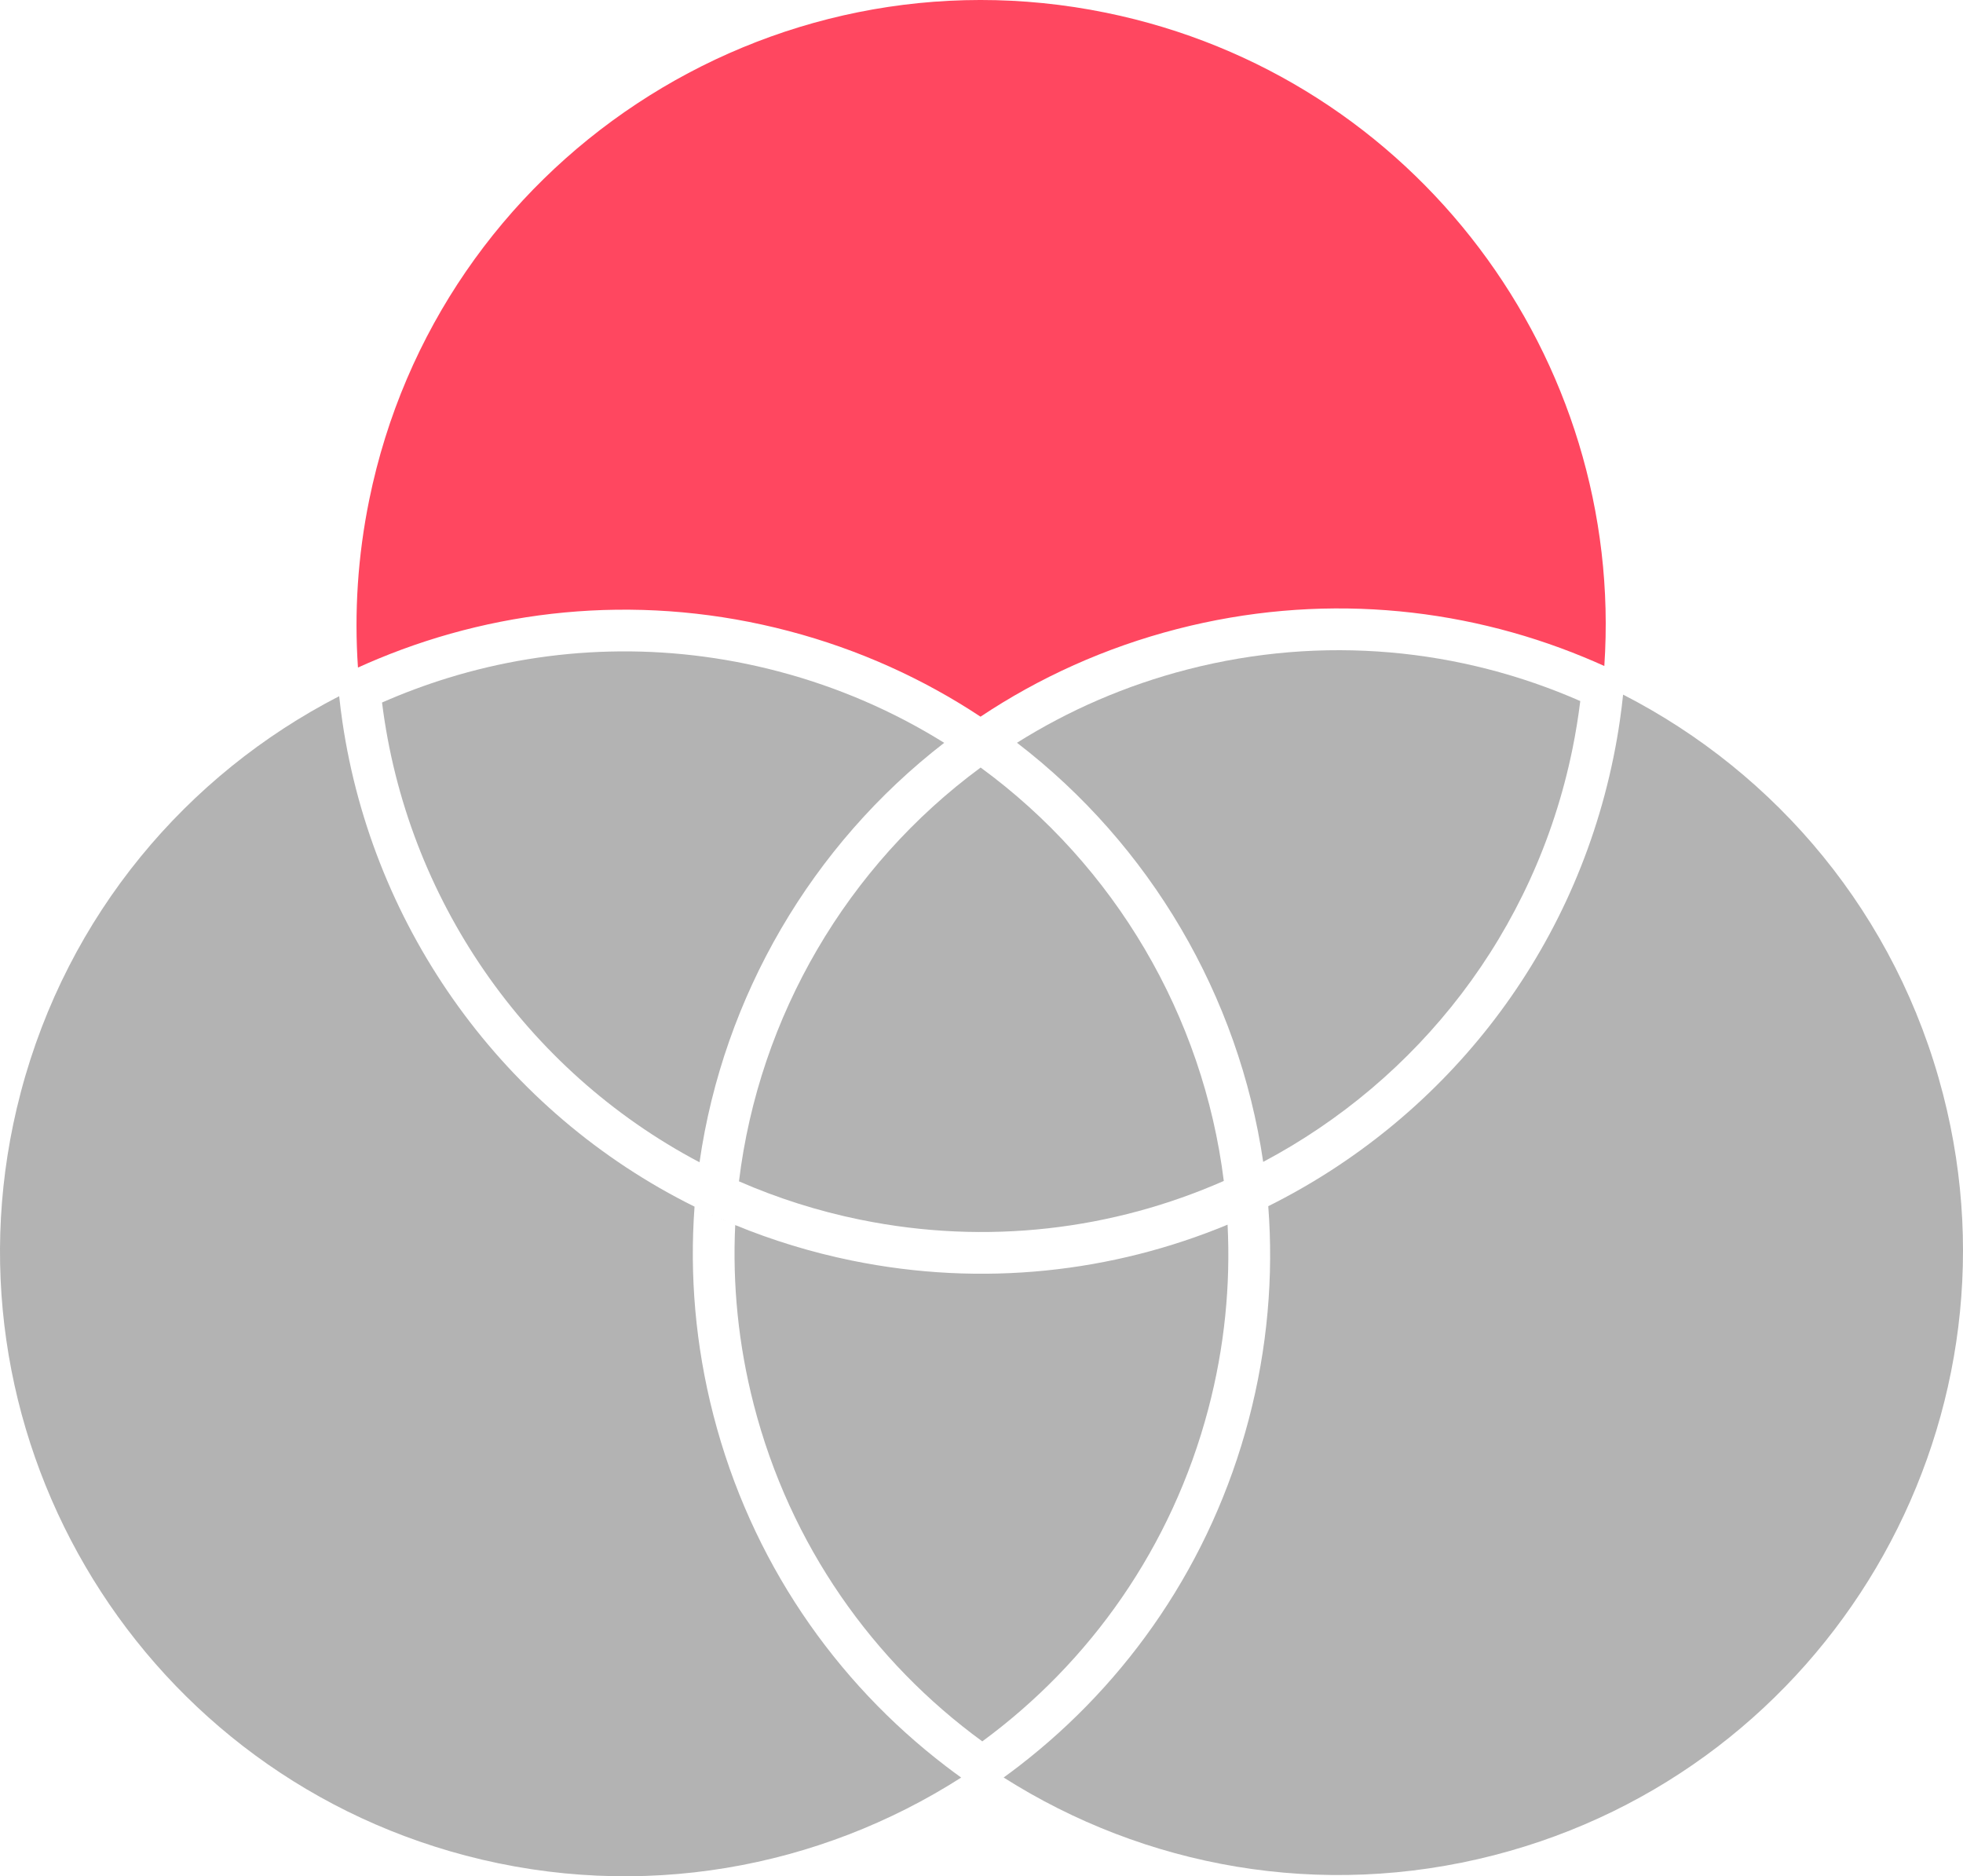 <?xml version="1.0" encoding="UTF-8" standalone="no"?>
<!--Generator: Xara Designer (www.xara.com), SVG filter version: 6.5.0.22-->

<svg
   fill="none"
   fill-rule="evenodd"
   stroke="#000000"
   stroke-width="0.501"
   stroke-linejoin="bevel"
   stroke-miterlimit="10"
   font-family="'Times New Roman'"
   font-size="16px"
   style="font-variant-ligatures:none"
   version="1.1"
   overflow="visible"
   width="92.474pt"
   height="88.382pt"
   viewBox="0 -841.891 92.474 88.382"
   id="svg101"
   sodipodi:docname="ven-cbp.svg"
   inkscape:version="1.2.2 (732a01da63, 2022-12-09)"
   inkscape:export-filename="ven.png"
   inkscape:export-xdpi="300"
   inkscape:export-ydpi="300"
   xmlns:inkscape="http://www.inkscape.org/namespaces/inkscape"
   xmlns:sodipodi="http://sodipodi.sourceforge.net/DTD/sodipodi-0.dtd"
   xmlns="http://www.w3.org/2000/svg"
   xmlns:svg="http://www.w3.org/2000/svg">
  <sodipodi:namedview
     id="namedview103"
     pagecolor="#ffffff"
     bordercolor="#000000"
     borderopacity="0.25"
     inkscape:showpageshadow="2"
     inkscape:pageopacity="0.0"
     inkscape:pagecheckerboard="0"
     inkscape:deskcolor="#d1d1d1"
     inkscape:document-units="pt"
     showgrid="false"
     inkscape:zoom="5.9081283"
     inkscape:cx="62.540957"
     inkscape:cy="53.06249"
     inkscape:window-width="1715"
     inkscape:window-height="1224"
     inkscape:window-x="5037"
     inkscape:window-y="490"
     inkscape:window-maximized="0"
     inkscape:current-layer="Layer 1" />
  <defs
     id="defs2" />
  <g
     id="Layer 1"
     transform="matrix(1,0,0,-1,1.7730543e-4,-2.8475073e-4)">
    <path
       d="m 40.529,784.436 c -2.004,0.409 -3.915,1.021 -5.717,1.808 0.946,7.77 5.087,14.854 11.384,19.492 6.325,-4.623 10.487,-11.704 11.455,-19.473 -5.201,-2.29 -11.135,-3.049 -17.121,-1.826 z"
       fill="#9fa0a4"
       marker-start="none"
       marker-end="none"
       id="path37"
       style="stroke:none;stroke-width:0.123;stroke-linecap:round;stroke-linejoin:round;fill:#b3b3b3"
       inkscape:export-filename="path37.png"
       inkscape:export-xdpi="96"
       inkscape:export-ydpi="96" />
    <path
       d="m 21.939,754.484 c -15.704,4.132 -25.097,20.232 -20.965,35.937 2.209,8.397 7.841,14.99 15.004,18.676 0.042,-0.401 0.093,-0.8 0.151,-1.198 1.437,-9.797 7.627,-18.411 16.59,-22.847 0.318,-0.158 0.64,-0.31 0.965,-0.456 l -0.04,0.018 c -0.311,0.141 -0.62,0.287 -0.925,0.438 -0.237,-3.214 0.038,-6.52 0.886,-9.813 1.765,-6.85 5.733,-12.552 10.951,-16.543 0.239,-0.182 0.479,-0.362 0.723,-0.537 -6.685,-4.275 -15.068,-5.852 -23.341,-3.675 z"
       fill="#ffd500"
       marker-start="none"
       marker-end="none"
       id="path39"
       style="stroke:none;stroke-width:0.123;stroke-linecap:round;stroke-linejoin:round;fill:#b3b3b3" />
    <path
       d="m 47.908,806.903 c 2.424,1.523 5.12,2.703 8.038,3.455 6.407,1.651 12.871,0.979 18.498,-1.49 0.308,-0.135 0.613,-0.275 0.915,-0.421 l 0.007,-0.003 c -0.305,0.147 -0.612,0.288 -0.922,0.424 -0.092,-0.752 -0.215,-1.507 -0.369,-2.262 -1.769,-8.665 -7.314,-15.602 -14.568,-19.445 -1.149,7.817 -5.326,14.931 -11.599,19.742 z"
       fill="#696eea"
       marker-start="none"
       marker-end="none"
       id="path41"
       style="stroke:none;stroke-width:0.123;stroke-linecap:round;stroke-linejoin:round;fill:#b3b3b3" />
    <path
       d="m 37.16,812.165 c -6.677,1.757 -13.423,1.148 -19.348,-1.307 0,-0.002 0.005,0 0,0 -0.319,-0.132 -0.635,-0.269 -0.949,-0.412 -0.177,2.588 -0.013,5.242 0.532,7.907 3.249,15.911 18.8,26.187 34.71,22.938 14.593,-2.98 24.447,-16.309 23.472,-30.772 -0.315,0.143 -0.632,0.28 -0.952,0.412 -5.87,2.424 -12.545,3.038 -19.165,1.332 -3.394,-0.875 -6.507,-2.29 -9.269,-4.131 -2.699,1.784 -5.73,3.165 -9.031,4.033 z"
       fill="#ff4760"
       marker-start="none"
       marker-end="none"
       id="path43"
       style="stroke:none;stroke-width:0.123;stroke-linecap:round;stroke-linejoin:round" />
    <path
       d="m 17.997,808.799 c -0.001,0.009 -2.46e-4,9.8e-4 0,0 1.012,0.445 2.051,0.832 3.112,1.159 4.891,1.503 10.247,1.705 15.556,0.308 2.832,-0.745 5.452,-1.893 7.814,-3.366 -6.244,-4.825 -10.399,-11.941 -11.526,-19.758 -8.22,4.335 -13.816,12.478 -14.956,21.657 z"
       fill="#ffa600"
       marker-start="none"
       marker-end="none"
       id="path45"
       style="stroke:none;stroke-width:0.123;stroke-linecap:round;stroke-linejoin:round;fill:#b3b3b3" />
    <path
       d="m 35.508,775.729 c -0.73,2.833 -1.006,5.678 -0.873,8.456 -0.327,0.134 -0.65,0.274 -0.97,0.418 l -0.036,0.016 c 0.332,-0.151 0.667,-0.295 1.006,-0.435 1.745,-0.717 3.582,-1.281 5.499,-1.673 6.168,-1.259 12.283,-0.552 17.695,1.692 0.144,-2.849 -0.141,-5.768 -0.906,-8.674 -1.721,-6.54 -5.589,-11.948 -10.649,-15.665 -5.138,3.748 -9.057,9.231 -10.766,15.864 z"
       fill="#8ec73f"
       marker-start="none"
       marker-end="none"
       id="path47"
       style="stroke:none;stroke-width:0.123;stroke-linecap:round;stroke-linejoin:round;fill:#b3b3b3" />
    <path
       d="m 47.28,758.162 c 0.242,0.176 0.483,0.355 0.72,0.538 5.135,3.957 9.051,9.578 10.827,16.328 0.886,3.369 1.171,6.755 0.919,10.046 8.091,4.028 14.313,11.605 16.261,21.141 0.12,0.586 0.222,1.172 0.306,1.757 0.058,0.4 0.108,0.8 0.149,1.199 7.224,-3.705 12.893,-10.364 15.076,-18.838 4.052,-15.725 -5.422,-31.777 -21.147,-35.829 -8.197,-2.112 -16.482,-0.549 -23.111,3.658 z"
       fill="#008eff"
       marker-start="none"
       marker-end="none"
       id="path49"
       style="stroke:none;stroke-width:0.123;stroke-linecap:round;stroke-linejoin:round;fill:#b3b3b3" />
  </g>
</svg>
